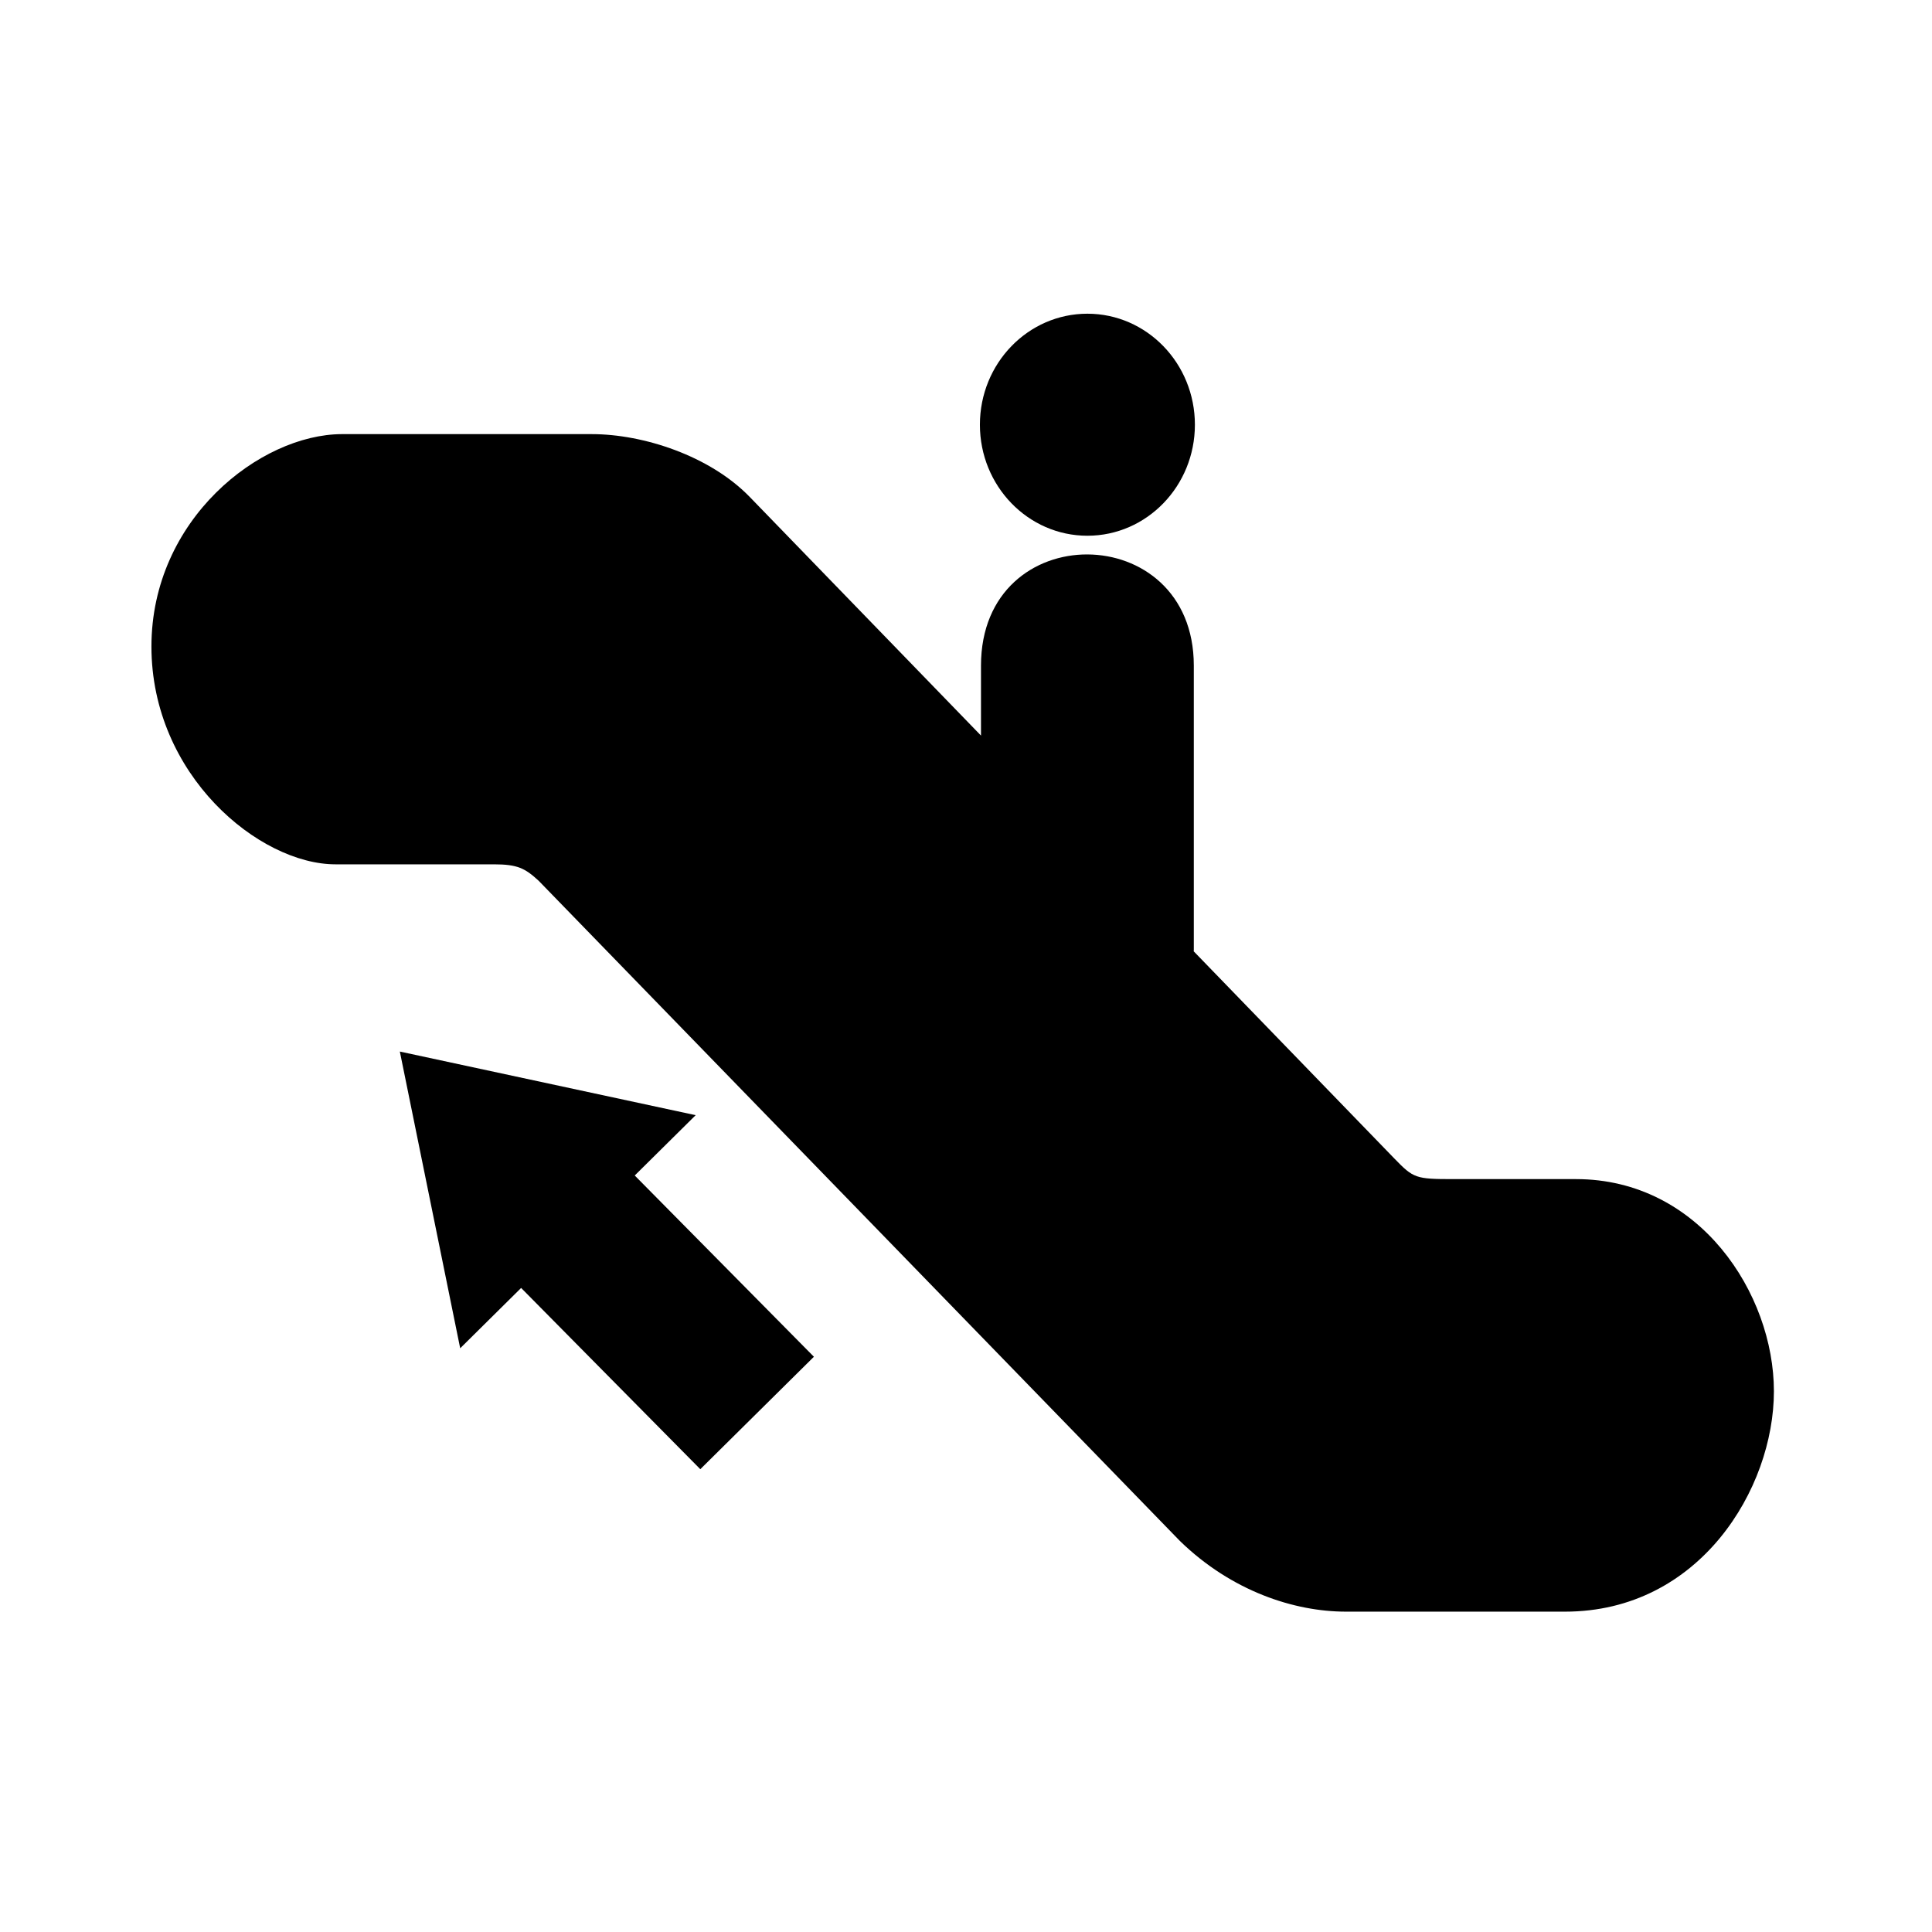 <?xml version="1.0" encoding="utf-8"?>
<!-- Generator: Adobe Illustrator 15.1.0, SVG Export Plug-In  -->
<!DOCTYPE svg PUBLIC "-//W3C//DTD SVG 1.1//EN" "http://www.w3.org/Graphics/SVG/1.1/DTD/svg11.dtd">
<svg version="1.1"
	 xmlns="http://www.w3.org/2000/svg" xmlns:xlink="http://www.w3.org/1999/xlink" xmlns:a="http://ns.adobe.com/AdobeSVGViewerExtensions/3.0/"
	 x="0px" y="0px" width="128px" height="128px" viewBox="0 0 128 128" enable-background="new 0 0 128 128" xml:space="preserve">
<defs>
	<symbol  id="Arrow_26" viewBox="-22.848 -13.154 45.695 26.309">
		<polygon fill="none" points="-22.848,-13.154 22.848,-13.154 22.848,13.154 -22.848,13.154 		"/>
		<g>
			<polygon points="-22.848,-6.346 0.069,-6.346 0.069,-13.154 22.848,0.001 0.069,13.154 0.069,6.346 -22.848,6.346 			"/>
		</g>
	</symbol>
</defs>
<rect fill="none" width="127.558" height="127.559"/>
<path d="M72.042,35.494c-3.93,0-7.121-3.295-7.121-7.355c0-4.063,3.191-7.355,7.121-7.355c3.936,0,7.123,3.293,7.123,7.355
	C79.165,32.199,75.978,35.494,72.042,35.494z"/>
<path d="M64.993,48.734V44.1c0-9.877,14.1-9.768,14.1,0v18.906h-0.027l13.323,13.758c1.257,1.299,1.41,1.355,3.879,1.355
	c0.002,0.002,8.145,0,8.145,0c8.195,0,13.113,7.607,13.113,14.055c0,6.449-4.918,14.602-13.839,14.602c0,0-11.088,0-14.512,0
	s-7.578-1.354-11.002-4.682l-42.484-43.74c-0.904-0.832-1.406-1.09-2.967-1.09c0,0-5.855,0-10.492,0
	c-5.051,0-12.197-5.91-12.197-14.43c0-8.432,7.201-14.053,12.611-14.072h16.561c3.428,0,7.832,1.445,10.463,4.158L64.993,48.734
	L64.993,48.734z"/>
<use xlink:href="#Arrow_26"  width="45.695" height="26.309" x="-22.848" y="-13.154" transform="matrix(-0.518 -0.524 0.593 -0.587 38.325 81.641)" overflow="visible"/>
</svg>
